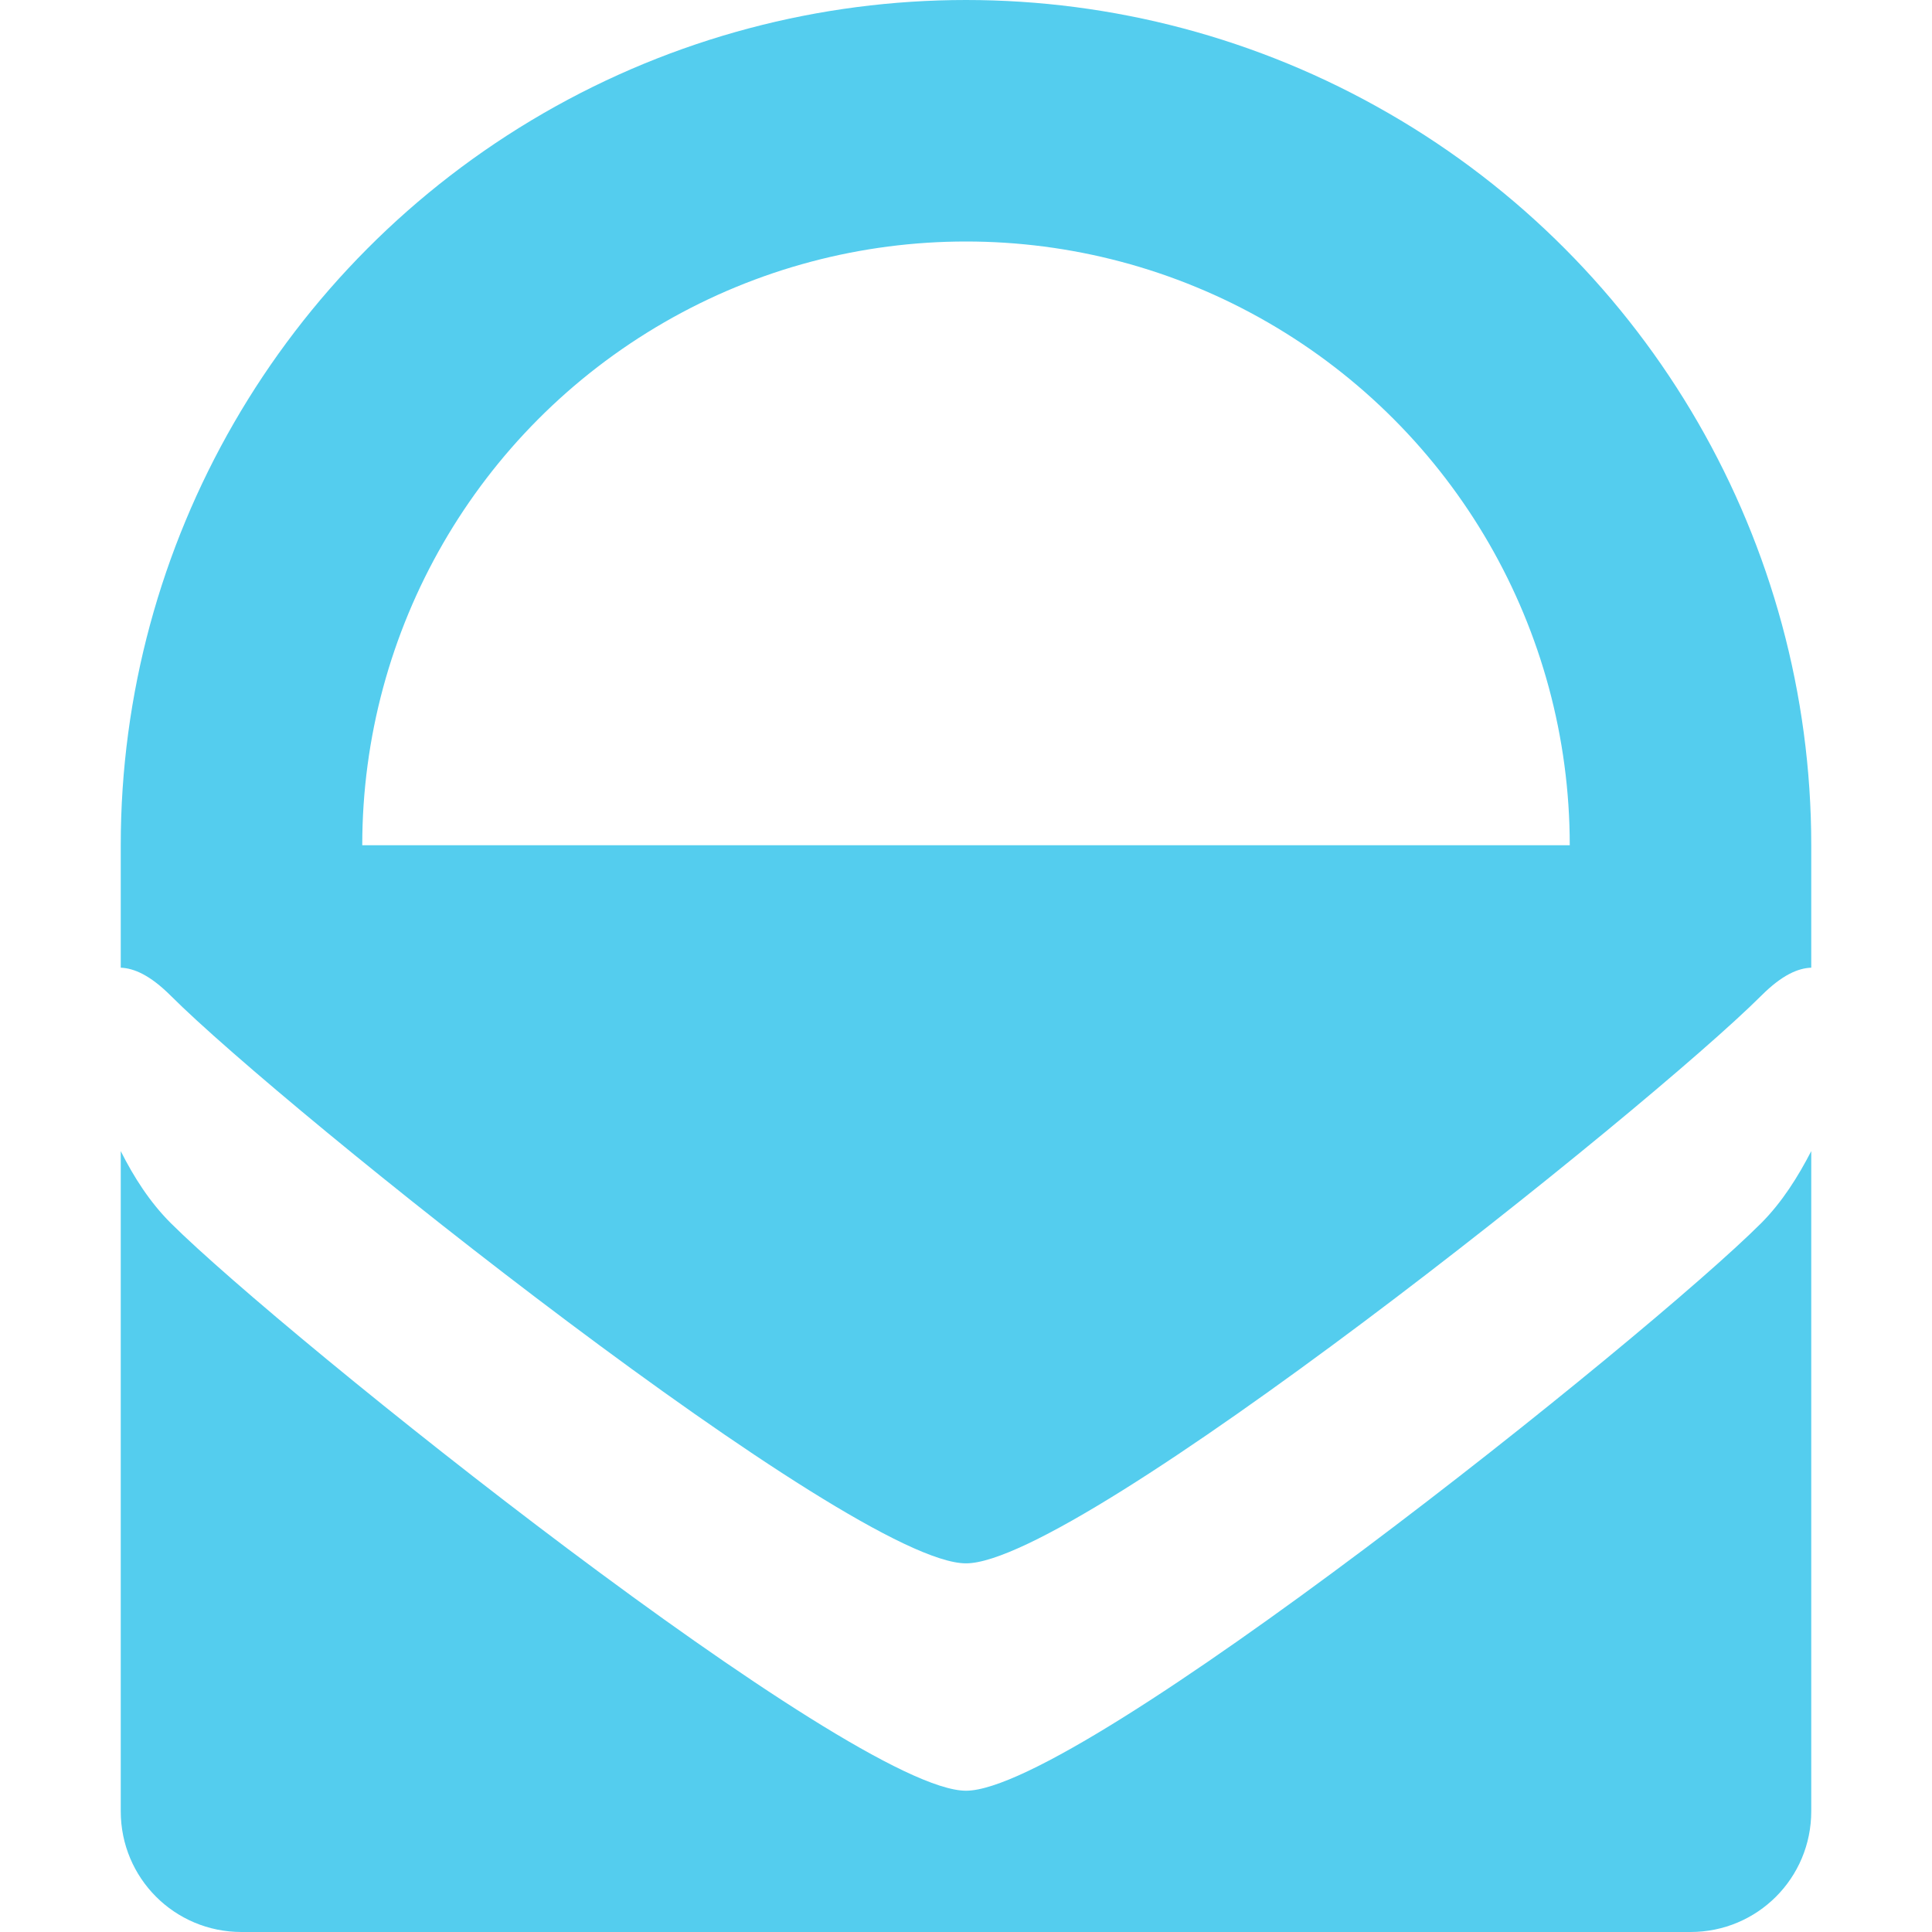 <svg viewBox="0 0 16 16" xmlns="http://www.w3.org/2000/svg">
 <path style="fill:#54cdee;opacity:1;fill-opacity:1;stroke:none;fill-rule:nonzero" d="m 8 0 c -1.209 0 -2.418 0.313 -3.5 0.938 c -2.164 1.25 -3.5 3.563 -3.5 6.06 l 0 1.016 c 0.11 0.005 0.241 0.06 0.414 0.232 c 0.94 0.94 5.644 4.701 6.586 4.701 c 0.94 0 5.644 -3.762 6.586 -4.701 c 0.174 -0.174 0.306 -0.228 0.414 -0.232 l 0 -1.016 c 0 -2.499 -1.336 -4.813 -3.5 -6.06 c -1.082 -0.625 -2.291 -0.938 -3.5 -0.938 z m 0 2 c 0.863 0 1.726 0.223 2.5 0.67 c 1.548 0.894 2.5 2.542 2.5 4.33 l -10 0 c 0 -1.788 0.952 -3.436 2.5 -4.33 c 0.774 -0.447 1.637 -0.67 2.5 -0.67 z m -7 7.533 l 0 5.467 c 0 0.554 0.446 1 1 1 l 12 0 c 0.554 0 1 -0.446 1 -1 l 0 -5.467 c -0.11 0.213 -0.241 0.422 -0.414 0.596 c -0.94 0.94 -5.644 4.701 -6.586 4.701 c -0.94 0 -5.644 -3.764 -6.586 -4.701 c -0.174 -0.174 -0.306 -0.381 -0.414 -0.596 z"/>
</svg>
